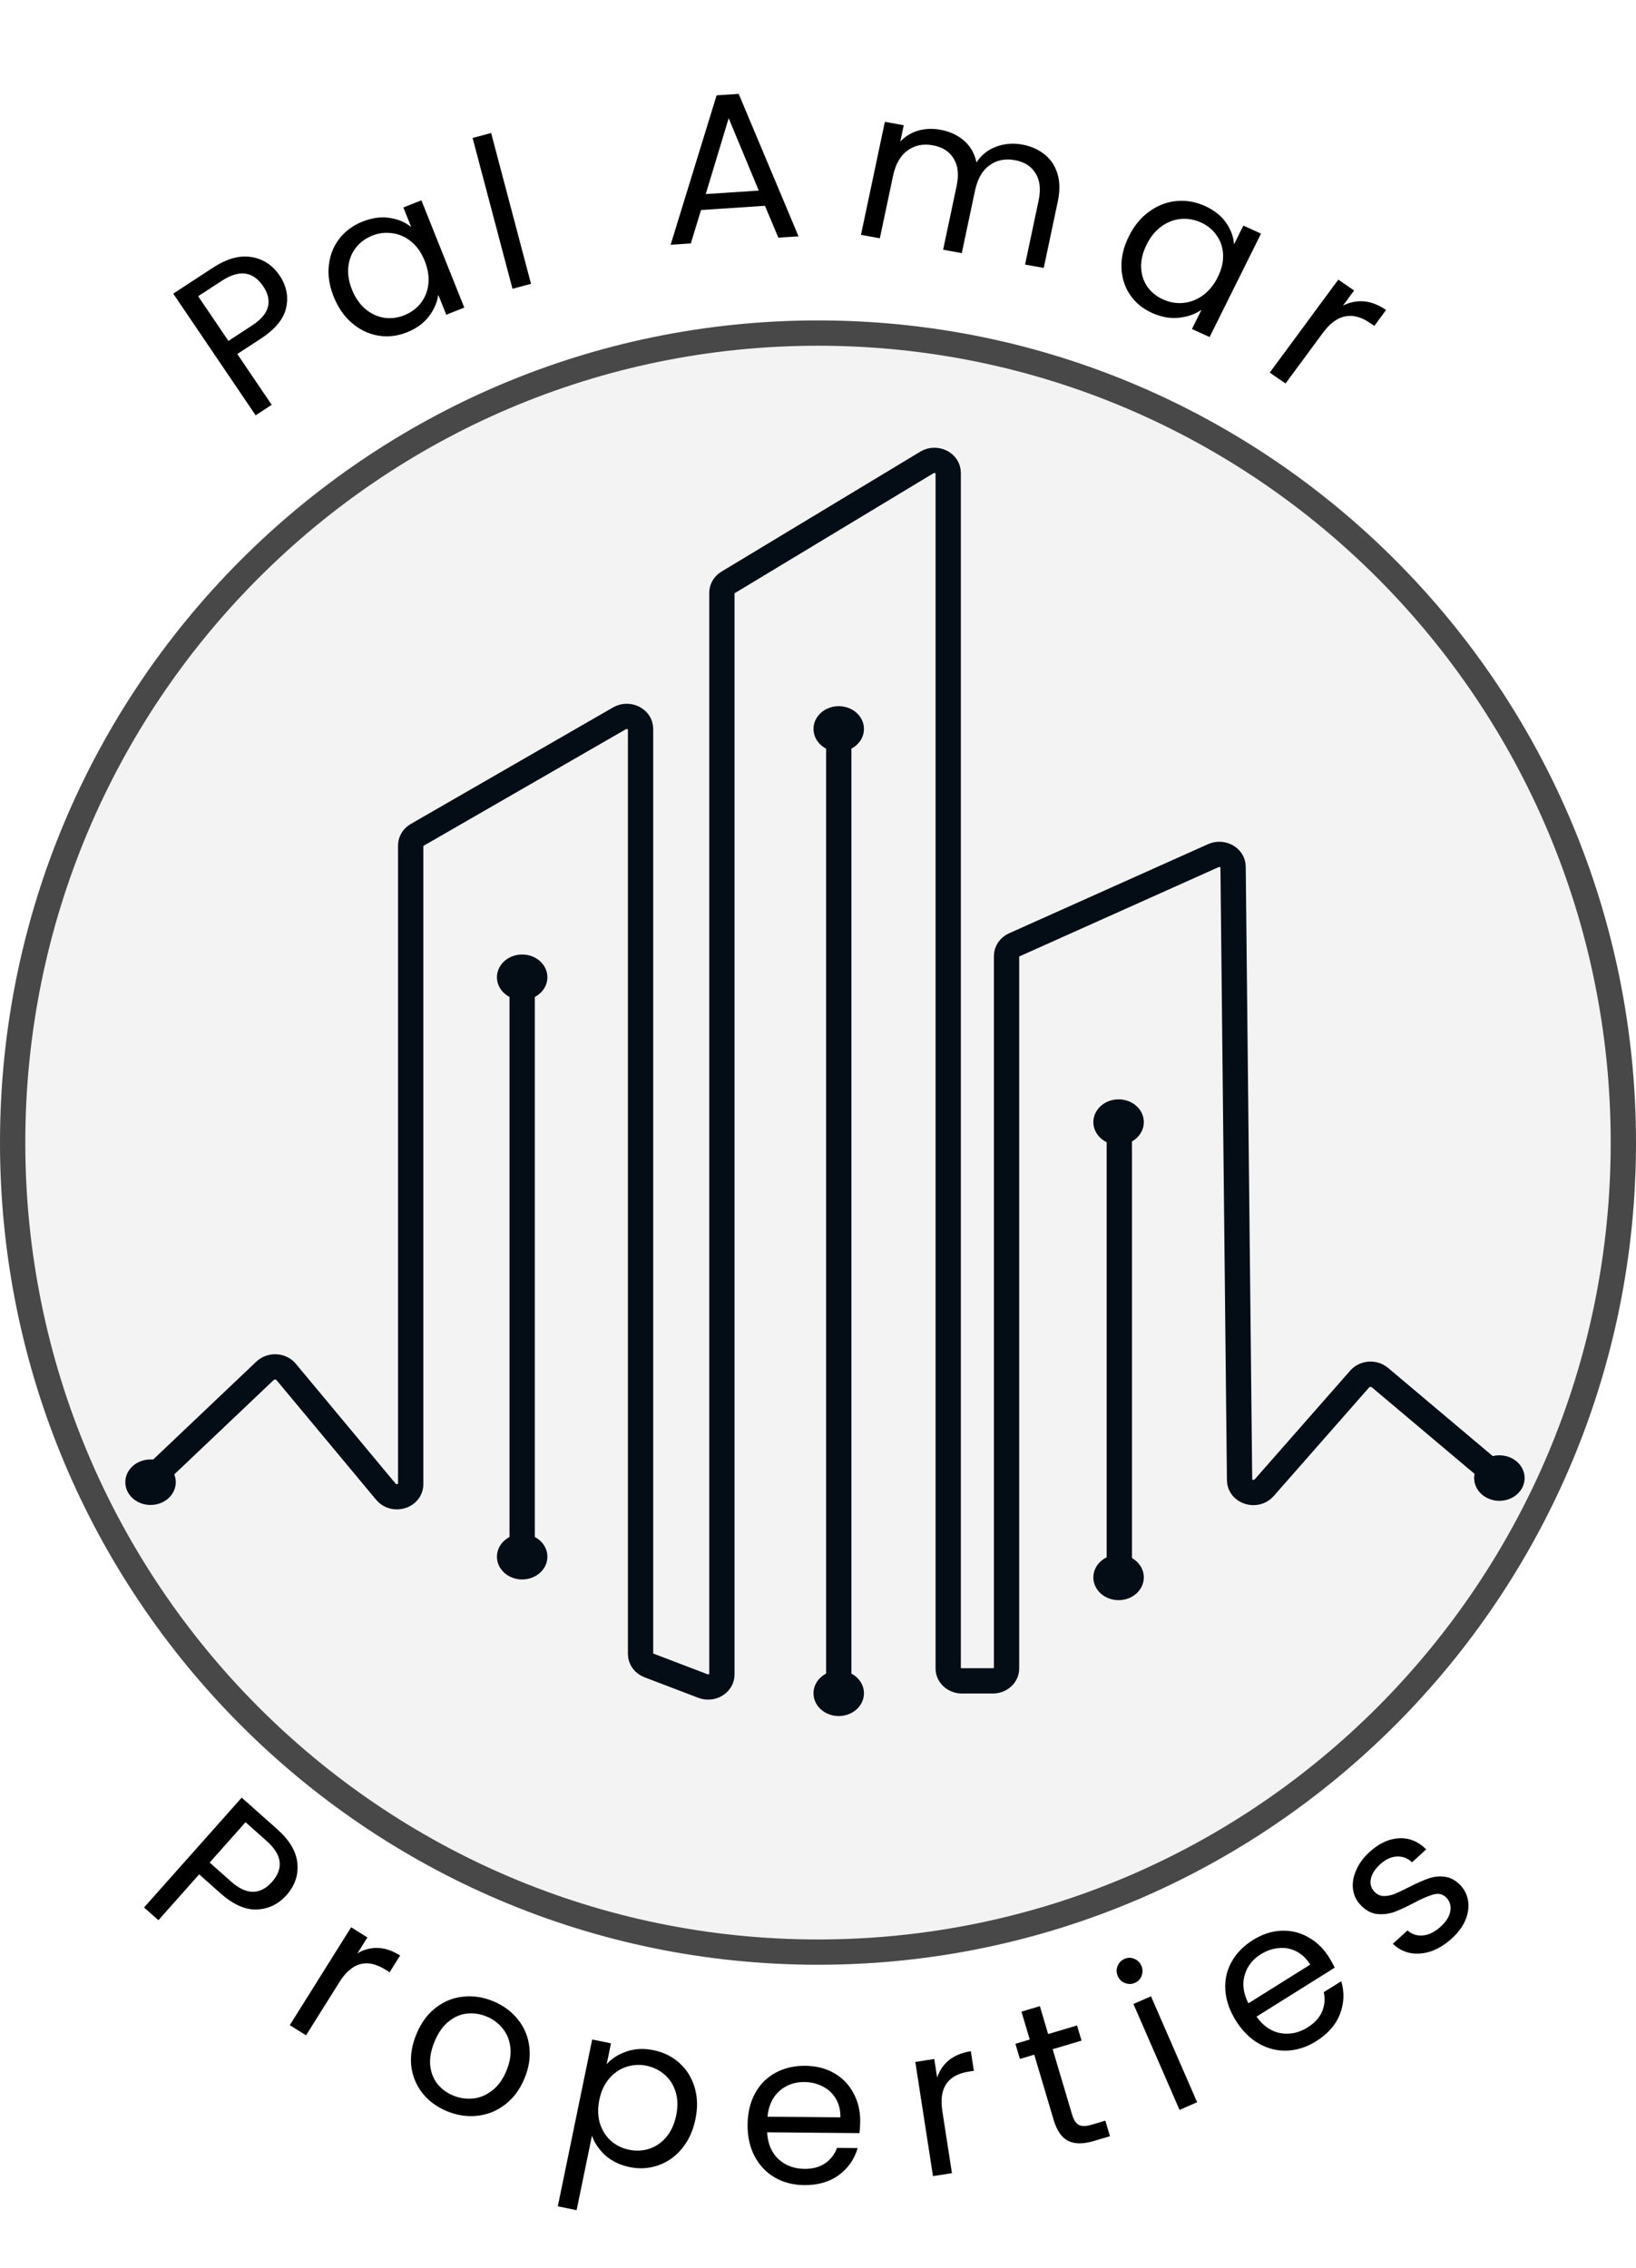 <svg width="194" height="269" viewBox="0 0 194 269" fill="none" xmlns="http://www.w3.org/2000/svg">
<ellipse cx="97" cy="135.5" rx="97" ry="97.5" fill="black" fill-opacity="0.05"/>
<path d="M192.5 135.5C192.5 188.527 149.736 231.5 97 231.5C44.264 231.5 1.5 188.527 1.5 135.5C1.5 82.473 44.264 39.5 97 39.5C149.736 39.5 192.5 82.473 192.5 135.5Z" stroke="black" stroke-opacity="0.7" stroke-width="3"/>
<path d="M17.852 178.474C19.504 178.474 20.844 177.265 20.844 175.774C20.844 174.283 19.504 173.075 17.852 173.075C16.199 173.075 14.86 174.283 14.86 175.774C14.86 177.265 16.199 178.474 17.852 178.474Z" fill="#040C15"/>
<path d="M99.458 203.506C101.11 203.506 102.45 202.297 102.45 200.806C102.45 199.315 101.11 198.107 99.458 198.107C97.805 198.107 96.466 199.315 96.466 200.806C96.466 202.297 97.805 203.506 99.458 203.506Z" fill="#040C15"/>
<path d="M61.919 187.308C63.572 187.308 64.911 186.1 64.911 184.609C64.911 183.118 63.572 181.909 61.919 181.909C60.267 181.909 58.927 183.118 58.927 184.609C58.927 186.1 60.267 187.308 61.919 187.308Z" fill="#040C15"/>
<path d="M132.644 189.763C134.297 189.763 135.636 188.554 135.636 187.063C135.636 185.572 134.297 184.363 132.644 184.363C130.992 184.363 129.652 185.572 129.652 187.063C129.652 188.554 130.992 189.763 132.644 189.763Z" fill="#040C15"/>
<path d="M132.644 135.772C134.297 135.772 135.636 134.564 135.636 133.073C135.636 131.582 134.297 130.373 132.644 130.373C130.992 130.373 129.652 131.582 129.652 133.073C129.652 134.564 130.992 135.772 132.644 135.772Z" fill="#040C15"/>
<path d="M61.919 184.854V116.63" stroke="#040C15" stroke-width="3"/>
<path d="M99.463 201.051V87.672" stroke="#040C15" stroke-width="3"/>
<path d="M132.73 188.781V132.827" stroke="#040C15" stroke-width="3"/>
<path d="M61.919 118.593C63.572 118.593 64.911 117.385 64.911 115.894C64.911 114.403 63.572 113.194 61.919 113.194C60.267 113.194 58.927 114.403 58.927 115.894C58.927 117.385 60.267 118.593 61.919 118.593Z" fill="#040C15"/>
<path d="M178.066 175.529L163.635 163.367C162.938 162.78 161.833 162.854 161.242 163.528L149.902 176.437C148.946 177.525 147.006 176.925 146.991 175.536L146.221 102.783C146.21 101.696 144.942 100.995 143.863 101.478L120.265 112.052C119.71 112.301 119.359 112.811 119.359 113.371V197.861C119.359 198.674 118.628 199.334 117.727 199.334H114.072C113.171 199.334 112.44 198.674 112.44 197.861V56.071C112.44 54.894 110.985 54.192 109.901 54.847L86.327 69.074C85.874 69.347 85.603 69.806 85.603 70.298V198.584C85.603 199.638 84.411 200.351 83.335 199.94L76.954 197.505C76.35 197.275 75.958 196.741 75.958 196.149V86.433C75.958 85.27 74.534 84.566 73.447 85.192L49.455 99.017C48.985 99.288 48.701 99.755 48.701 100.258V176.024C48.701 177.439 46.706 178.04 45.764 176.908L33.925 162.687C33.319 161.958 32.133 161.897 31.437 162.556L17.251 176.02" stroke="#040C15" stroke-width="3" stroke-linejoin="round"/>
<path d="M177.799 177.983C179.452 177.983 180.792 176.774 180.792 175.283C180.792 173.792 179.452 172.584 177.799 172.584C176.147 172.584 174.807 173.792 174.807 175.283C174.807 176.774 176.147 177.983 177.799 177.983Z" fill="#040C15"/>
<path d="M99.458 89.144C101.11 89.144 102.45 87.935 102.45 86.445C102.45 84.954 101.11 83.745 99.458 83.745C97.805 83.745 96.466 84.954 96.466 86.445C96.466 87.935 97.805 89.144 99.458 89.144Z" fill="#040C15"/>
<path d="M33.156 32.675C33.969 33.876 34.228 35.15 33.933 36.497C33.642 37.821 32.646 39.039 30.943 40.151L28.138 41.982L32.218 48.006L30.313 49.25L20.542 34.822L25.252 31.747C26.898 30.672 28.414 30.249 29.798 30.48C31.196 30.702 32.315 31.434 33.156 32.675ZM29.892 38.598C30.953 37.906 31.58 37.168 31.774 36.385C31.968 35.601 31.78 34.788 31.21 33.947C30.004 32.166 28.369 31.951 26.303 33.299L23.498 35.131L27.087 40.43L29.892 38.598Z" fill="black"/>
<path d="M102.005 251.592C102.001 252.025 101.971 252.483 101.917 252.966L90.968 252.867C91.039 254.218 91.487 255.281 92.314 256.055C93.157 256.812 94.179 257.197 95.379 257.207C96.362 257.216 97.18 256.999 97.835 256.555C98.505 256.094 98.978 255.482 99.251 254.717L101.701 254.739C101.323 256.053 100.58 257.121 99.472 257.944C98.365 258.751 96.994 259.147 95.361 259.132C94.061 259.121 92.897 258.818 91.869 258.226C90.858 257.633 90.065 256.801 89.492 255.729C88.918 254.641 88.638 253.388 88.65 251.971C88.663 250.555 88.958 249.316 89.534 248.254C90.11 247.193 90.909 246.383 91.931 245.826C92.97 245.252 94.156 244.971 95.489 244.983C96.789 244.995 97.936 245.288 98.931 245.864C99.926 246.44 100.686 247.23 101.21 248.235C101.751 249.223 102.016 250.342 102.005 251.592ZM99.659 251.096C99.667 250.229 99.482 249.486 99.104 248.866C98.726 248.229 98.206 247.749 97.542 247.427C96.895 247.087 96.171 246.914 95.371 246.907C94.222 246.897 93.235 247.254 92.412 247.98C91.605 248.706 91.138 249.719 91.009 251.018L99.659 251.096Z" fill="black"/>
<path d="M71.941 244.795C72.539 244.118 73.323 243.616 74.293 243.288C75.282 242.947 76.356 242.896 77.515 243.135C78.707 243.38 79.725 243.888 80.571 244.658C81.432 245.431 82.033 246.397 82.373 247.556C82.716 248.699 82.747 249.956 82.464 251.327C82.185 252.682 81.659 253.832 80.885 254.779C80.112 255.726 79.175 256.392 78.074 256.778C76.99 257.168 75.852 257.239 74.66 256.994C73.518 256.759 72.558 256.297 71.781 255.61C71.023 254.909 70.495 254.128 70.196 253.267L68.375 262.106L66.147 261.647L70.222 241.862L72.45 242.321L71.941 244.795ZM80.187 250.858C80.395 249.846 80.373 248.922 80.12 248.087C79.866 247.252 79.429 246.567 78.808 246.03C78.203 245.497 77.484 245.145 76.651 244.973C75.835 244.805 75.034 244.853 74.248 245.117C73.482 245.367 72.807 245.832 72.225 246.512C71.662 247.179 71.278 248.01 71.073 249.006C70.865 250.018 70.885 250.95 71.136 251.801C71.405 252.639 71.841 253.333 72.442 253.883C73.064 254.419 73.782 254.771 74.599 254.939C75.431 255.111 76.231 255.071 76.997 254.821C77.783 254.557 78.457 254.092 79.02 253.425C79.586 252.742 79.975 251.886 80.187 250.858Z" fill="black"/>
<path d="M39.57 35.186C39.05 33.886 38.859 32.645 38.996 31.461C39.126 30.262 39.541 29.211 40.238 28.307C40.952 27.398 41.874 26.719 43.005 26.271C44.121 25.829 45.185 25.686 46.199 25.841C47.212 25.995 48.065 26.356 48.759 26.924L47.831 24.603L49.969 23.756L55.056 36.477L52.918 37.324L51.971 34.956C51.849 35.864 51.469 36.732 50.831 37.558C50.201 38.363 49.336 38.983 48.236 39.419C47.105 39.867 45.971 39.993 44.834 39.798C43.696 39.602 42.663 39.106 41.734 38.309C40.805 37.512 40.084 36.471 39.57 35.186ZM50.365 30.94C49.981 29.981 49.453 29.222 48.781 28.663C48.109 28.105 47.366 27.772 46.551 27.664C45.745 27.535 44.947 27.627 44.157 27.939C43.367 28.252 42.72 28.723 42.218 29.352C41.715 29.981 41.413 30.728 41.31 31.594C41.208 32.459 41.348 33.371 41.732 34.331C42.122 35.306 42.656 36.08 43.334 36.654C44.006 37.212 44.745 37.556 45.55 37.685C46.35 37.799 47.145 37.7 47.935 37.387C48.725 37.074 49.372 36.603 49.874 35.974C50.386 35.323 50.693 34.566 50.796 33.7C50.892 32.82 50.749 31.899 50.365 30.94Z" fill="black"/>
<path d="M58.239 15.772L62.968 33.657L60.771 34.248L56.042 16.363L58.239 15.772Z" fill="black"/>
<path d="M90.713 24.407L83.13 24.906L81.919 28.868L79.525 29.025L84.976 11.307L87.596 11.135L94.692 28.029L92.297 28.186L90.713 24.407ZM89.976 22.602L86.409 14.019L83.689 23.015L89.976 22.602Z" fill="black"/>
<path d="M121.193 17.14C122.243 17.33 123.131 17.719 123.858 18.308C124.588 18.88 125.1 19.642 125.393 20.592C125.686 21.542 125.701 22.637 125.439 23.877L123.768 31.777L121.554 31.376L123.158 23.794C123.44 22.456 123.32 21.376 122.796 20.553C122.291 19.717 121.473 19.197 120.342 18.992C119.177 18.781 118.171 18.988 117.324 19.613C116.48 20.222 115.91 21.228 115.613 22.63L114.051 30.017L111.837 29.616L113.441 22.034C113.723 20.697 113.603 19.617 113.079 18.794C112.574 17.957 111.756 17.437 110.625 17.232C109.46 17.021 108.455 17.228 107.607 17.854C106.763 18.463 106.193 19.468 105.896 20.871L104.334 28.257L102.096 27.852L104.93 14.448L107.169 14.854L106.76 16.786C107.351 16.165 108.055 15.734 108.873 15.492C109.706 15.254 110.574 15.216 111.476 15.38C112.608 15.585 113.555 16.019 114.317 16.681C115.079 17.344 115.57 18.204 115.79 19.259C116.367 18.382 117.145 17.761 118.125 17.396C119.104 17.032 120.127 16.947 121.193 17.14Z" fill="black"/>
<path d="M133.858 28.032C134.481 26.779 135.284 25.799 136.267 25.094C137.257 24.373 138.33 23.956 139.484 23.841C140.654 23.733 141.792 23.931 142.9 24.436C143.992 24.933 144.825 25.596 145.399 26.425C145.972 27.254 146.282 28.109 146.328 28.99L147.441 26.751L149.534 27.705L143.436 39.973L141.343 39.019L142.478 36.736C141.712 37.266 140.801 37.583 139.745 37.688C138.711 37.784 137.656 37.587 136.579 37.097C135.472 36.592 134.604 35.868 133.976 34.923C133.348 33.978 133.018 32.903 132.984 31.698C132.951 30.493 133.242 29.271 133.858 28.032ZM144.403 32.863C144.863 31.938 145.074 31.045 145.036 30.186C144.998 29.327 144.742 28.57 144.268 27.914C143.816 27.251 143.204 26.743 142.43 26.391C141.657 26.039 140.862 25.896 140.047 25.965C139.232 26.032 138.464 26.323 137.744 26.837C137.024 27.351 136.433 28.071 135.973 28.996C135.506 29.936 135.288 30.843 135.318 31.718C135.356 32.577 135.601 33.338 136.053 34.002C136.512 34.65 137.128 35.15 137.901 35.502C138.675 35.855 139.469 35.997 140.284 35.929C141.122 35.853 141.901 35.558 142.621 35.044C143.349 34.515 143.943 33.788 144.403 32.863Z" fill="black"/>
<path d="M159.251 36.242C160.045 35.839 160.873 35.67 161.734 35.738C162.609 35.814 163.485 36.155 164.364 36.76L162.969 38.652L162.475 38.311C160.375 36.865 158.504 37.255 156.862 39.482L152.441 45.478L150.567 44.188L158.698 33.161L160.571 34.451L159.251 36.242Z" fill="black"/>
<path d="M33.979 224.734C33.015 225.818 31.839 226.389 30.449 226.447C29.083 226.503 27.64 225.856 26.121 224.505L23.617 222.279L18.783 227.716L17.083 226.205L28.661 213.182L32.865 216.92C34.334 218.226 35.133 219.572 35.262 220.958C35.403 222.355 34.975 223.613 33.979 224.734ZM27.366 223.104C28.313 223.946 29.193 224.36 30.007 224.348C30.821 224.335 31.566 223.949 32.241 223.19C33.67 221.583 33.462 219.96 31.619 218.321L29.115 216.095L24.863 220.878L27.366 223.104Z" fill="black"/>
<path d="M42.384 231.648C43.139 231.196 43.942 230.982 44.794 231.004C45.659 231.035 46.544 231.334 47.448 231.9L46.2 233.891L45.692 233.573C43.531 232.219 41.716 232.714 40.247 235.059L36.292 241.372L34.364 240.164L41.638 228.554L43.566 229.762L42.384 231.648Z" fill="black"/>
<path d="M52.953 250.349C51.77 249.852 50.807 249.132 50.064 248.188C49.337 247.25 48.903 246.173 48.762 244.958C48.643 243.733 48.858 242.467 49.406 241.161C49.948 239.87 50.701 238.849 51.667 238.097C52.655 237.337 53.743 236.898 54.93 236.782C56.124 236.65 57.321 236.836 58.519 237.339C59.718 237.842 60.689 238.565 61.431 239.509C62.18 240.438 62.625 241.51 62.766 242.726C62.922 243.948 62.726 245.213 62.178 246.519C61.63 247.825 60.854 248.856 59.851 249.61C58.87 250.355 57.774 250.79 56.565 250.915C55.356 251.04 54.152 250.851 52.953 250.349ZM53.727 248.504C54.48 248.82 55.261 248.94 56.07 248.864C56.879 248.788 57.632 248.48 58.328 247.94C59.04 247.408 59.608 246.634 60.034 245.62C60.459 244.605 60.62 243.661 60.517 242.786C60.414 241.911 60.111 241.17 59.608 240.561C59.11 239.937 58.485 239.466 57.732 239.15C56.964 238.828 56.183 238.708 55.389 238.791C54.617 238.865 53.89 239.174 53.21 239.72C52.529 240.266 51.976 241.046 51.55 242.06C51.118 243.09 50.938 244.036 51.011 244.898C51.098 245.766 51.383 246.509 51.865 247.127C52.353 247.729 52.974 248.188 53.727 248.504Z" fill="black"/>
<path d="M124.825 243.016L127.126 250.756C127.315 251.395 127.587 251.81 127.939 252.001C128.286 252.176 128.796 252.163 129.467 251.964L131.072 251.487L131.621 253.332L129.656 253.916C128.442 254.277 127.448 254.268 126.675 253.889C125.901 253.511 125.325 252.682 124.945 251.404L122.644 243.664L120.943 244.169L120.409 242.372L122.11 241.866L121.127 238.559L123.308 237.911L124.291 241.218L127.718 240.2L128.252 241.997L124.825 243.016Z" fill="black"/>
<path d="M134.59 235.142C134.193 235.315 133.797 235.324 133.402 235.169C133.007 235.014 132.723 234.737 132.55 234.34C132.377 233.943 132.368 233.547 132.524 233.152C132.679 232.757 132.955 232.473 133.353 232.3C133.735 232.134 134.115 232.131 134.495 232.293C134.89 232.448 135.174 232.725 135.347 233.122C135.52 233.519 135.529 233.915 135.373 234.31C135.233 234.698 134.972 234.976 134.59 235.142ZM136.487 236.743L141.958 249.303L139.872 250.212L134.402 237.651L136.487 236.743Z" fill="black"/>
<path d="M157.611 232.136C157.841 232.503 158.063 232.904 158.277 233.341L148.998 239.155C149.786 240.254 150.736 240.908 151.849 241.115C152.968 241.299 154.036 241.073 155.052 240.436C155.886 239.914 156.458 239.289 156.77 238.563C157.087 237.813 157.155 237.043 156.974 236.252L159.05 234.951C159.439 236.261 159.388 237.562 158.898 238.852C158.4 240.128 157.459 241.2 156.075 242.067C154.973 242.757 153.829 243.129 152.644 243.184C151.473 243.229 150.357 242.955 149.296 242.361C148.227 241.752 147.316 240.848 146.564 239.648C145.811 238.447 145.392 237.244 145.306 236.04C145.22 234.835 145.457 233.722 146.018 232.702C146.584 231.66 147.432 230.784 148.562 230.076C149.663 229.386 150.788 229.015 151.936 228.965C153.085 228.914 154.15 229.171 155.133 229.735C156.121 230.276 156.947 231.076 157.611 232.136ZM155.367 232.981C154.907 232.246 154.351 231.72 153.699 231.401C153.038 231.067 152.341 230.944 151.608 231.029C150.88 231.092 150.177 231.336 149.499 231.76C148.524 232.371 147.886 233.204 147.583 234.259C147.295 235.305 147.446 236.41 148.037 237.574L155.367 232.981Z" fill="black"/>
<path d="M172.169 229.874C171.394 230.583 170.58 231.089 169.729 231.392C168.867 231.684 168.043 231.758 167.259 231.617C166.464 231.463 165.767 231.095 165.168 230.514L166.903 228.929C167.413 229.388 168.023 229.587 168.734 229.525C169.457 229.451 170.163 229.1 170.852 228.47C171.492 227.885 171.867 227.283 171.978 226.663C172.088 226.043 171.947 225.517 171.553 225.086C171.149 224.643 170.654 224.497 170.069 224.648C169.473 224.786 168.667 225.127 167.652 225.671C166.721 226.16 165.926 226.525 165.266 226.767C164.608 226.985 163.926 227.054 163.222 226.975C162.519 226.873 161.869 226.495 161.273 225.843C160.801 225.327 160.522 224.712 160.436 224.001C160.351 223.289 160.478 222.551 160.819 221.788C161.149 221.013 161.677 220.293 162.403 219.63C163.523 218.607 164.686 218.064 165.892 218C167.098 217.937 168.176 218.375 169.124 219.314L167.445 220.849C166.924 220.353 166.321 220.125 165.635 220.165C164.961 220.194 164.298 220.506 163.646 221.102C163.043 221.653 162.682 222.22 162.561 222.805C162.44 223.389 162.571 223.89 162.953 224.309C163.256 224.641 163.614 224.822 164.026 224.853C164.438 224.86 164.866 224.785 165.31 224.628C165.754 224.447 166.339 224.173 167.063 223.804C167.969 223.338 168.74 222.995 169.375 222.776C169.999 222.545 170.645 222.474 171.313 222.563C171.994 222.641 172.622 222.982 173.196 223.586C173.702 224.139 174.003 224.778 174.1 225.502C174.198 226.226 174.081 226.976 173.751 227.752C173.422 228.504 172.895 229.211 172.169 229.874Z" fill="black"/>
<path d="M111.128 246.377C111.404 245.542 111.871 244.854 112.529 244.314C113.204 243.771 114.069 243.418 115.123 243.255L115.482 245.577L114.889 245.669C112.369 246.059 111.321 247.621 111.744 250.355L112.883 257.717L110.634 258.065L108.54 244.526L110.788 244.178L111.128 246.377Z" fill="black"/>
</svg>
